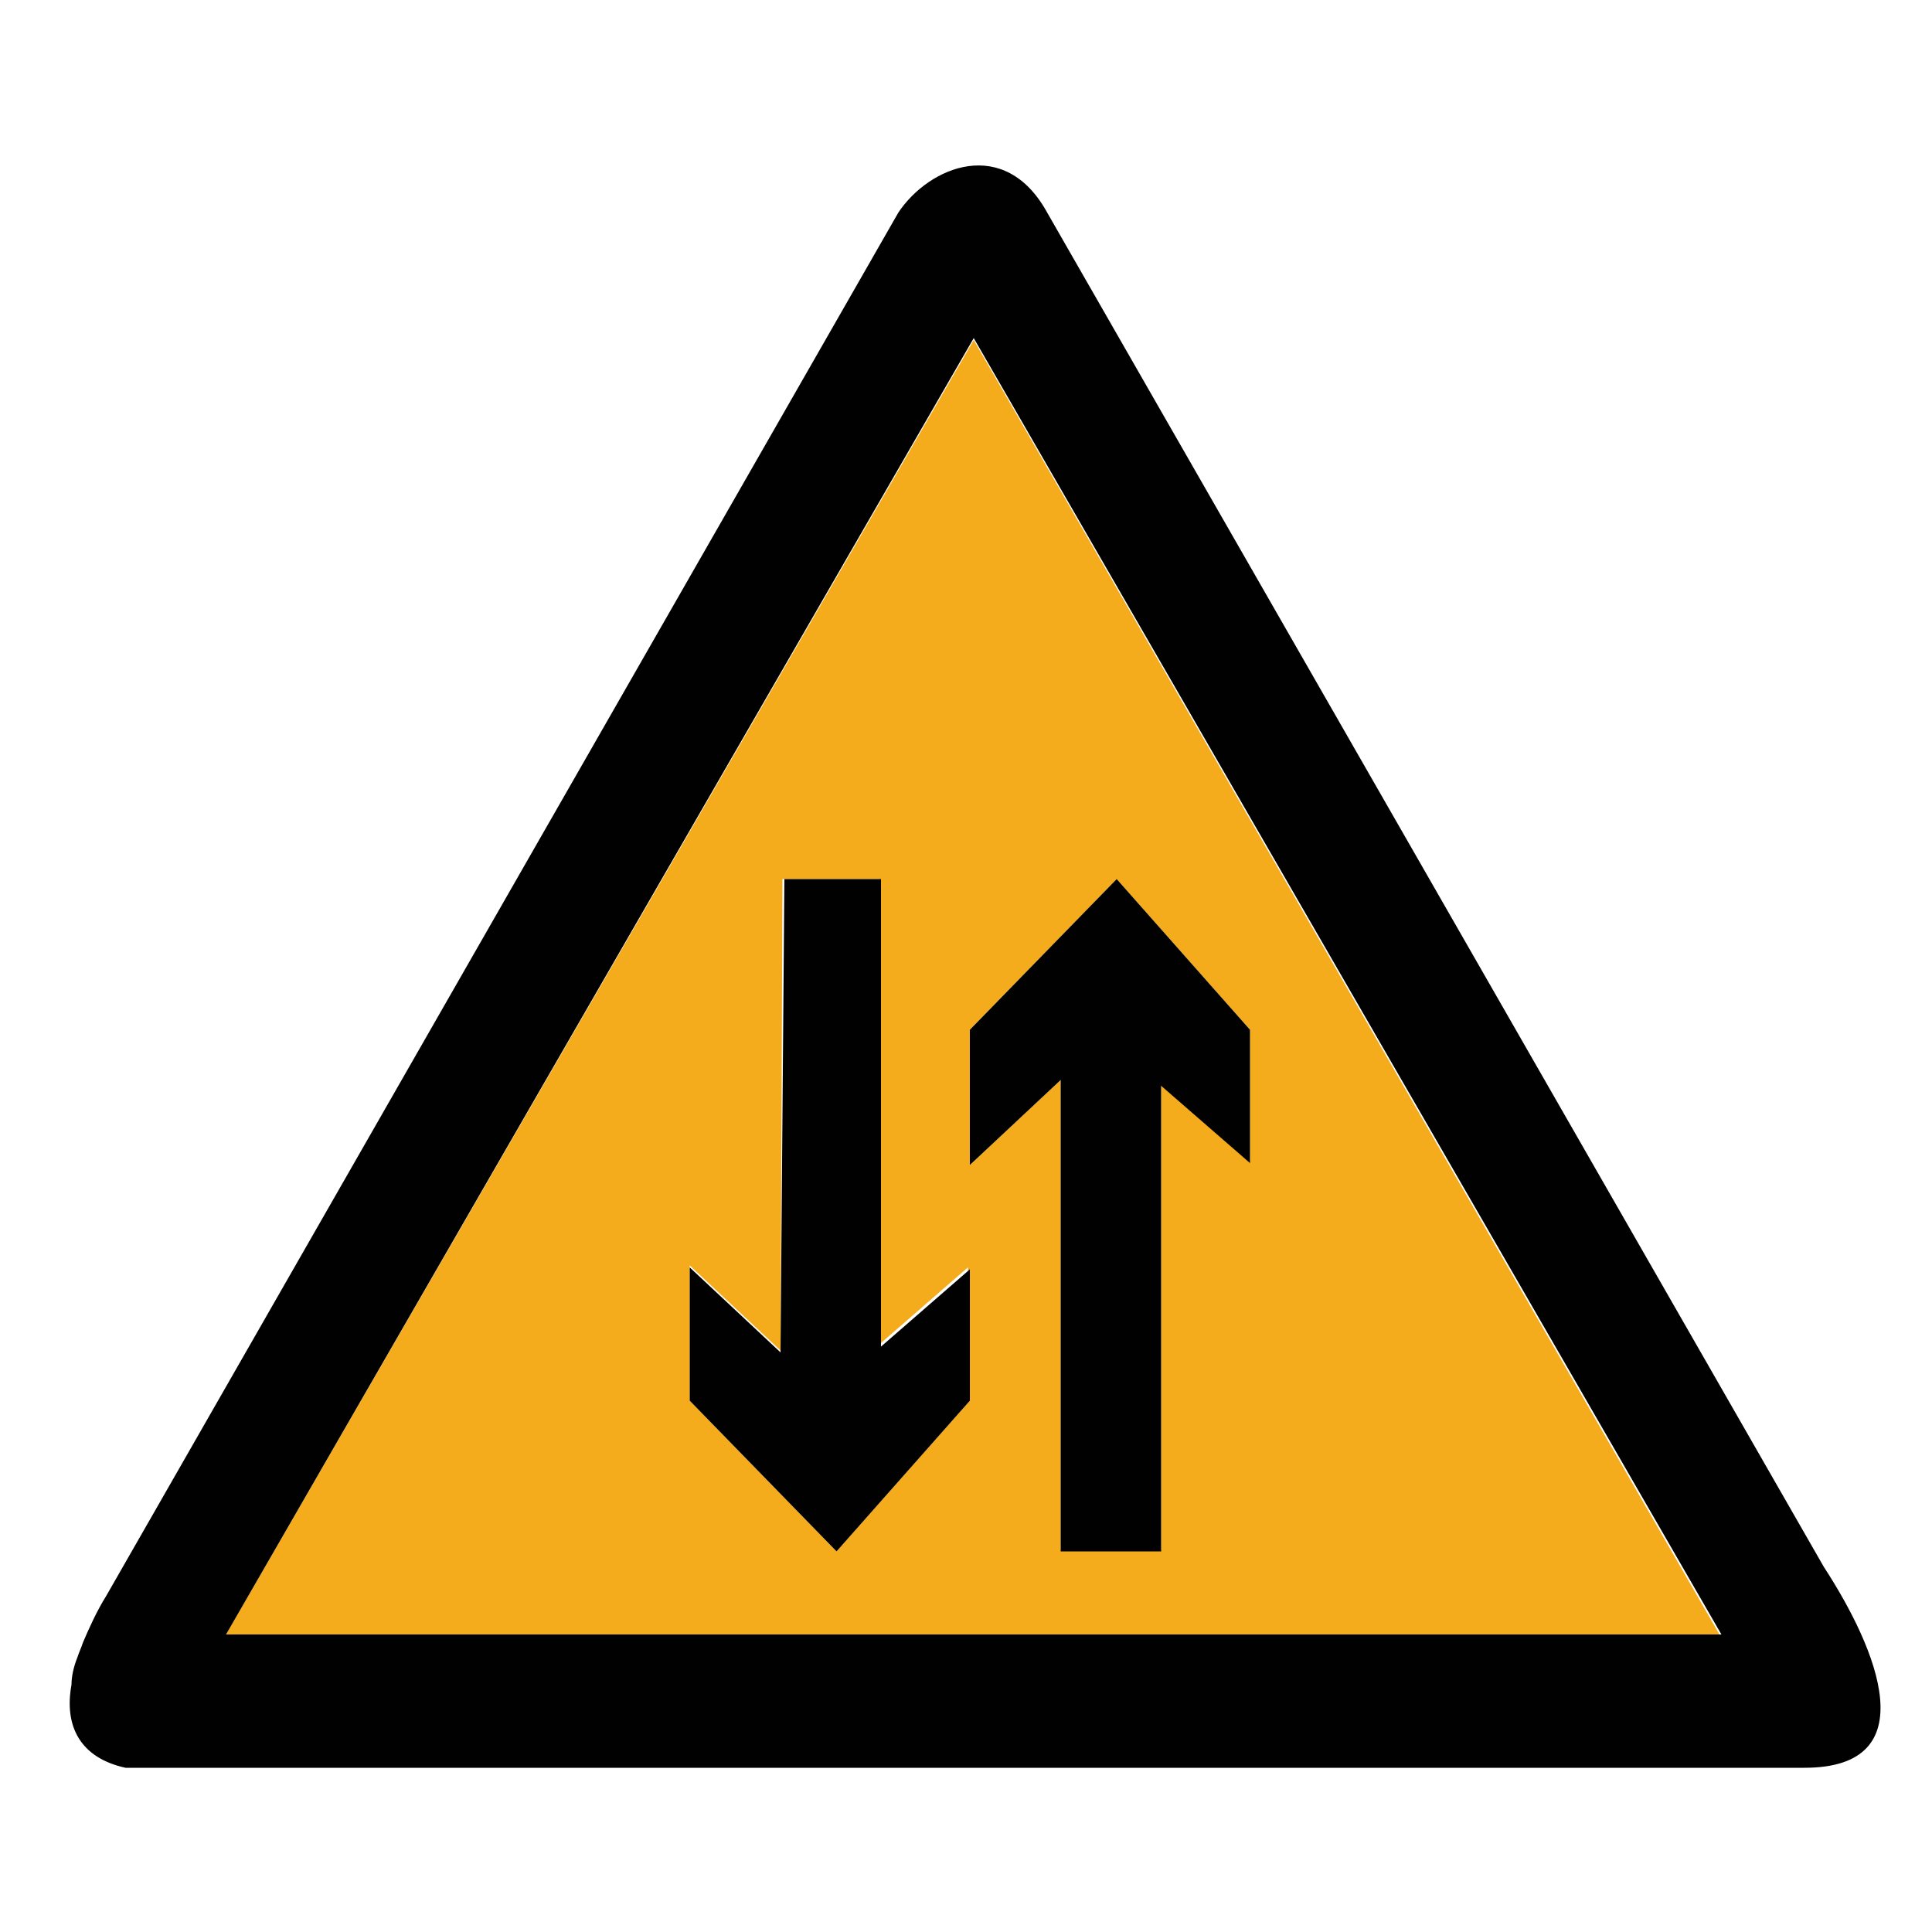 <?xml version="1.0" encoding="utf-8"?>
<!-- Generator: Adobe Illustrator 18.1.1, SVG Export Plug-In . SVG Version: 6.00 Build 0)  -->
<svg version="1.1" id="图层_1" xmlns="http://www.w3.org/2000/svg" xmlns:xlink="http://www.w3.org/1999/xlink" x="0px" y="0px"
	 width="100" height="100" enable-background="new 0 0 100 100" xml:space="preserve">
<g>
	<path fill="#F4AB1C" d="M11.7,84.6h77.3L50.4,17.6L11.7,84.6z M50.2,72.5l-6.9,7.8l-7.6-7.8v-7l4.7,4.4l0.1-24.4h5v24.1l4.6-4
		L50.2,72.5L50.2,72.5z M64.7,53.3v6.8l-4.6-4v24.1h-5.2V55.9l-4.7,4.4v-7l7.6-7.8L64.7,53.3z"/>
	<path fill="#010101" d="M94.4,81.1L54.2,11C52,7,48.1,8.6,46.5,11l-41,71.6c-0.5,0.8-0.9,1.7-1.2,2.4c-0.1,0.3-0.2,0.5-0.3,0.8
		c-0.2,0.5-0.3,1-0.3,1.4c-0.4,2.2,0.5,3.8,2.8,4.3l0,0h86.9C99.7,91.5,97.2,85.4,94.4,81.1z M11.7,84.6l38.7-67.1l38.7,67.1H11.7z"
		/>
	<polygon fill="#010101" points="45.6,45.5 40.6,45.5 40.4,70 35.7,65.6 35.7,72.5 43.3,80.3 50.2,72.5 50.2,65.7 45.6,69.7 	"/>
	<polygon fill="#010101" points="50.2,60.3 54.9,55.9 54.9,80.3 60.1,80.3 60.1,56.2 64.7,60.2 64.7,53.3 57.8,45.5 50.2,53.3 	"/>
</g>
</svg>
